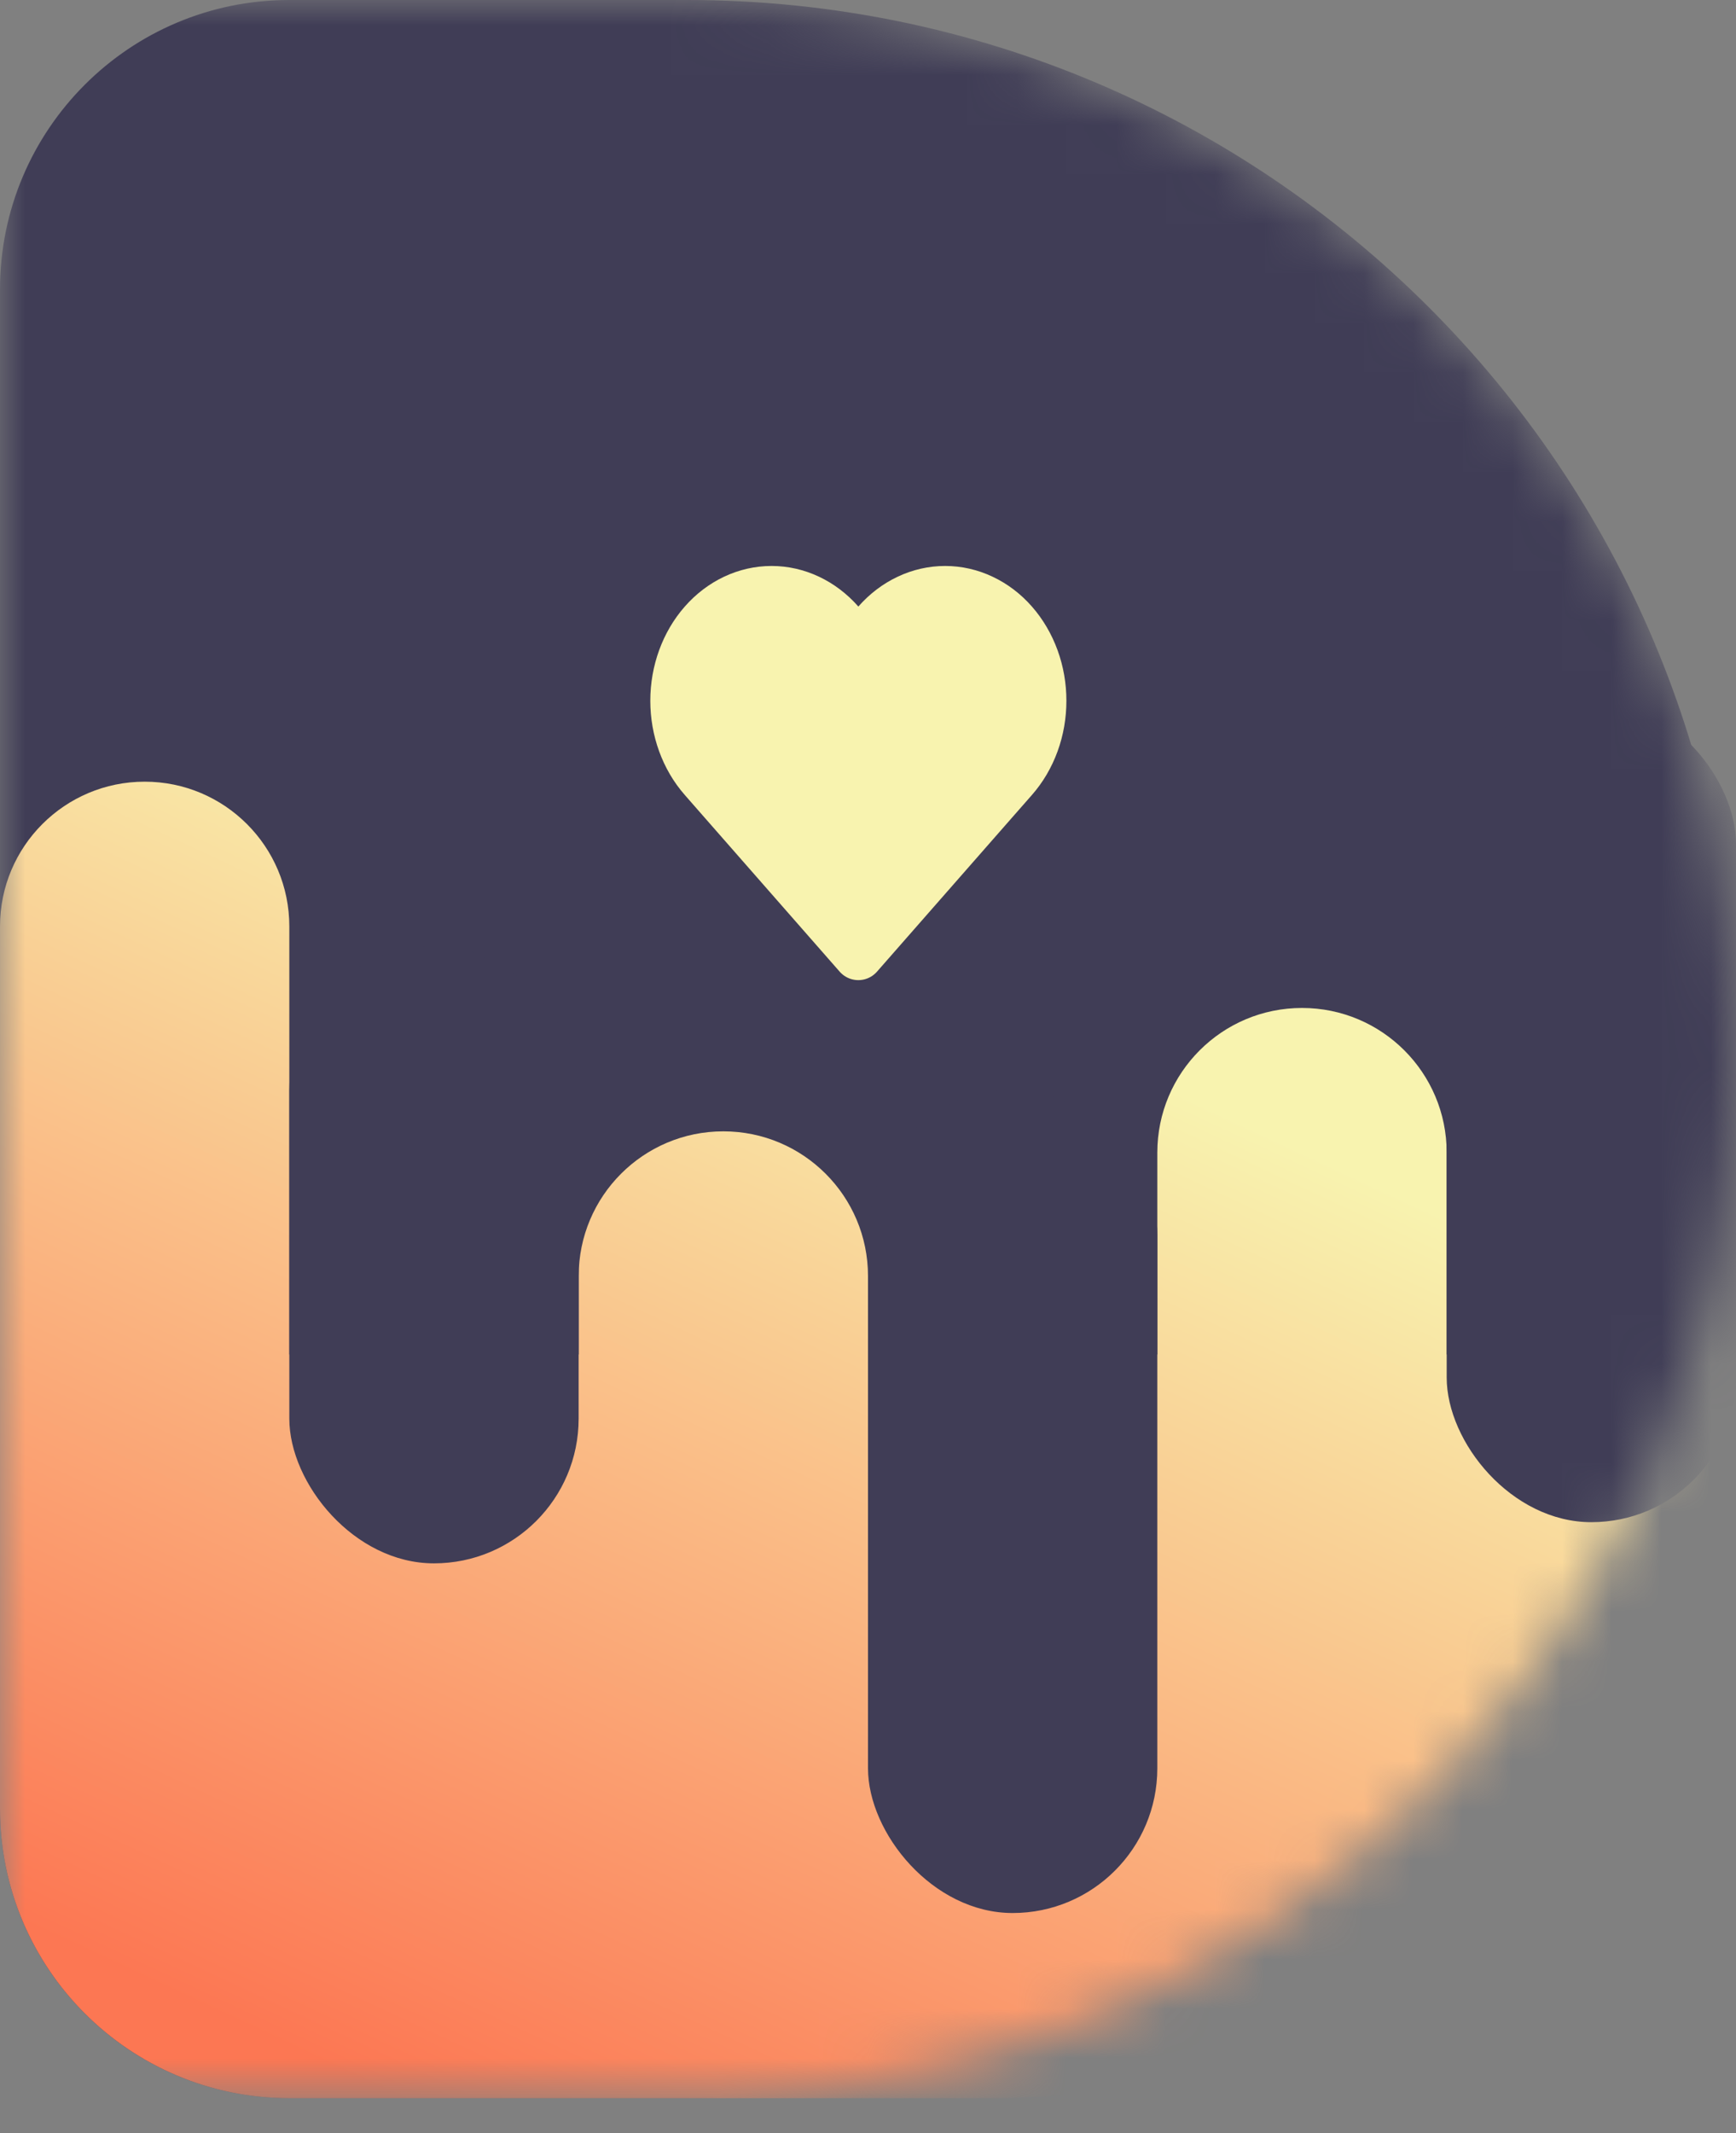 <svg width="35" height="43" viewBox="0 0 35 43" fill="none" xmlns="http://www.w3.org/2000/svg">
<rect x="0" y="0" width="35" height="43" fill="#808080" stroke="none"/>
<mask id="mask0" mask-type="alpha" maskUnits="userSpaceOnUse" x="0" y="0" width="35" height="43">
<path d="M0 0H13.854C25.533 0 35 9.467 35 21.146C35 32.824 25.533 42.292 13.854 42.292H0V0Z" fill="#403D56"/>
</mask>
<g mask="url(#mask0)">
<path d="M0 5.833C0 2.612 2.612 0 5.833 0H13.854C25.533 0 35 9.467 35 21.146C35 32.824 25.533 42.292 13.854 42.292H5.833C2.612 42.292 0 39.68 0 36.458V5.833Z" fill="#403D56"/>
<path fill-rule="evenodd" clip-rule="evenodd" d="M2.917 15.756C1.306 15.756 0 17.062 0 18.672V27.302V30.253V36.458C0 39.68 2.612 42.292 5.833 42.292H20.011C28.289 42.292 35 35.581 35 27.302H29.167V23.233C29.167 21.622 27.861 20.317 26.25 20.317C24.639 20.317 23.333 21.622 23.333 23.233V27.302H17.5V25.721C17.5 24.11 16.194 22.804 14.583 22.804C12.973 22.804 11.667 24.11 11.667 25.721V27.302H5.833V18.672C5.833 17.062 4.527 15.756 2.917 15.756Z" fill="url(#paint0_linear)"/>
<rect x="5.833" y="19.073" width="5.833" height="12.439" rx="2.917" fill="#403D56"/>
<rect x="17.5" y="21.975" width="5.833" height="16.585" rx="2.917" fill="#403D56"/>
<rect x="29.167" y="14.097" width="5.833" height="16.585" rx="2.917" fill="#403D56"/>
</g>
<path d="M20.43 12.557C20.25 12.351 20.035 12.188 19.799 12.077C19.563 11.965 19.311 11.908 19.055 11.908C18.8 11.908 18.547 11.965 18.311 12.077C18.075 12.188 17.861 12.351 17.68 12.557L17.305 12.985L16.931 12.557C16.566 12.142 16.071 11.908 15.556 11.908C15.04 11.908 14.545 12.142 14.181 12.557C13.816 12.973 13.611 13.537 13.611 14.125C13.611 14.713 13.816 15.277 14.181 15.693L14.555 16.12L17.305 19.256L20.055 16.12L20.43 15.693C20.611 15.487 20.754 15.243 20.852 14.974C20.95 14.705 21 14.416 21 14.125C21 13.834 20.95 13.546 20.852 13.277C20.754 13.008 20.611 12.763 20.43 12.557Z" fill="#F8F3AF" stroke="#F8F3AF" stroke-linecap="round" stroke-linejoin="round"/>
<defs>
<linearGradient id="paint0_linear" x1="17.5" y1="19.073" x2="6.902" y2="41.793" gradientUnits="userSpaceOnUse">
<stop stop-color="#F8F3AF"/>
<stop offset="1" stop-color="#FC7753"/>
</linearGradient>
</defs>
</svg>
